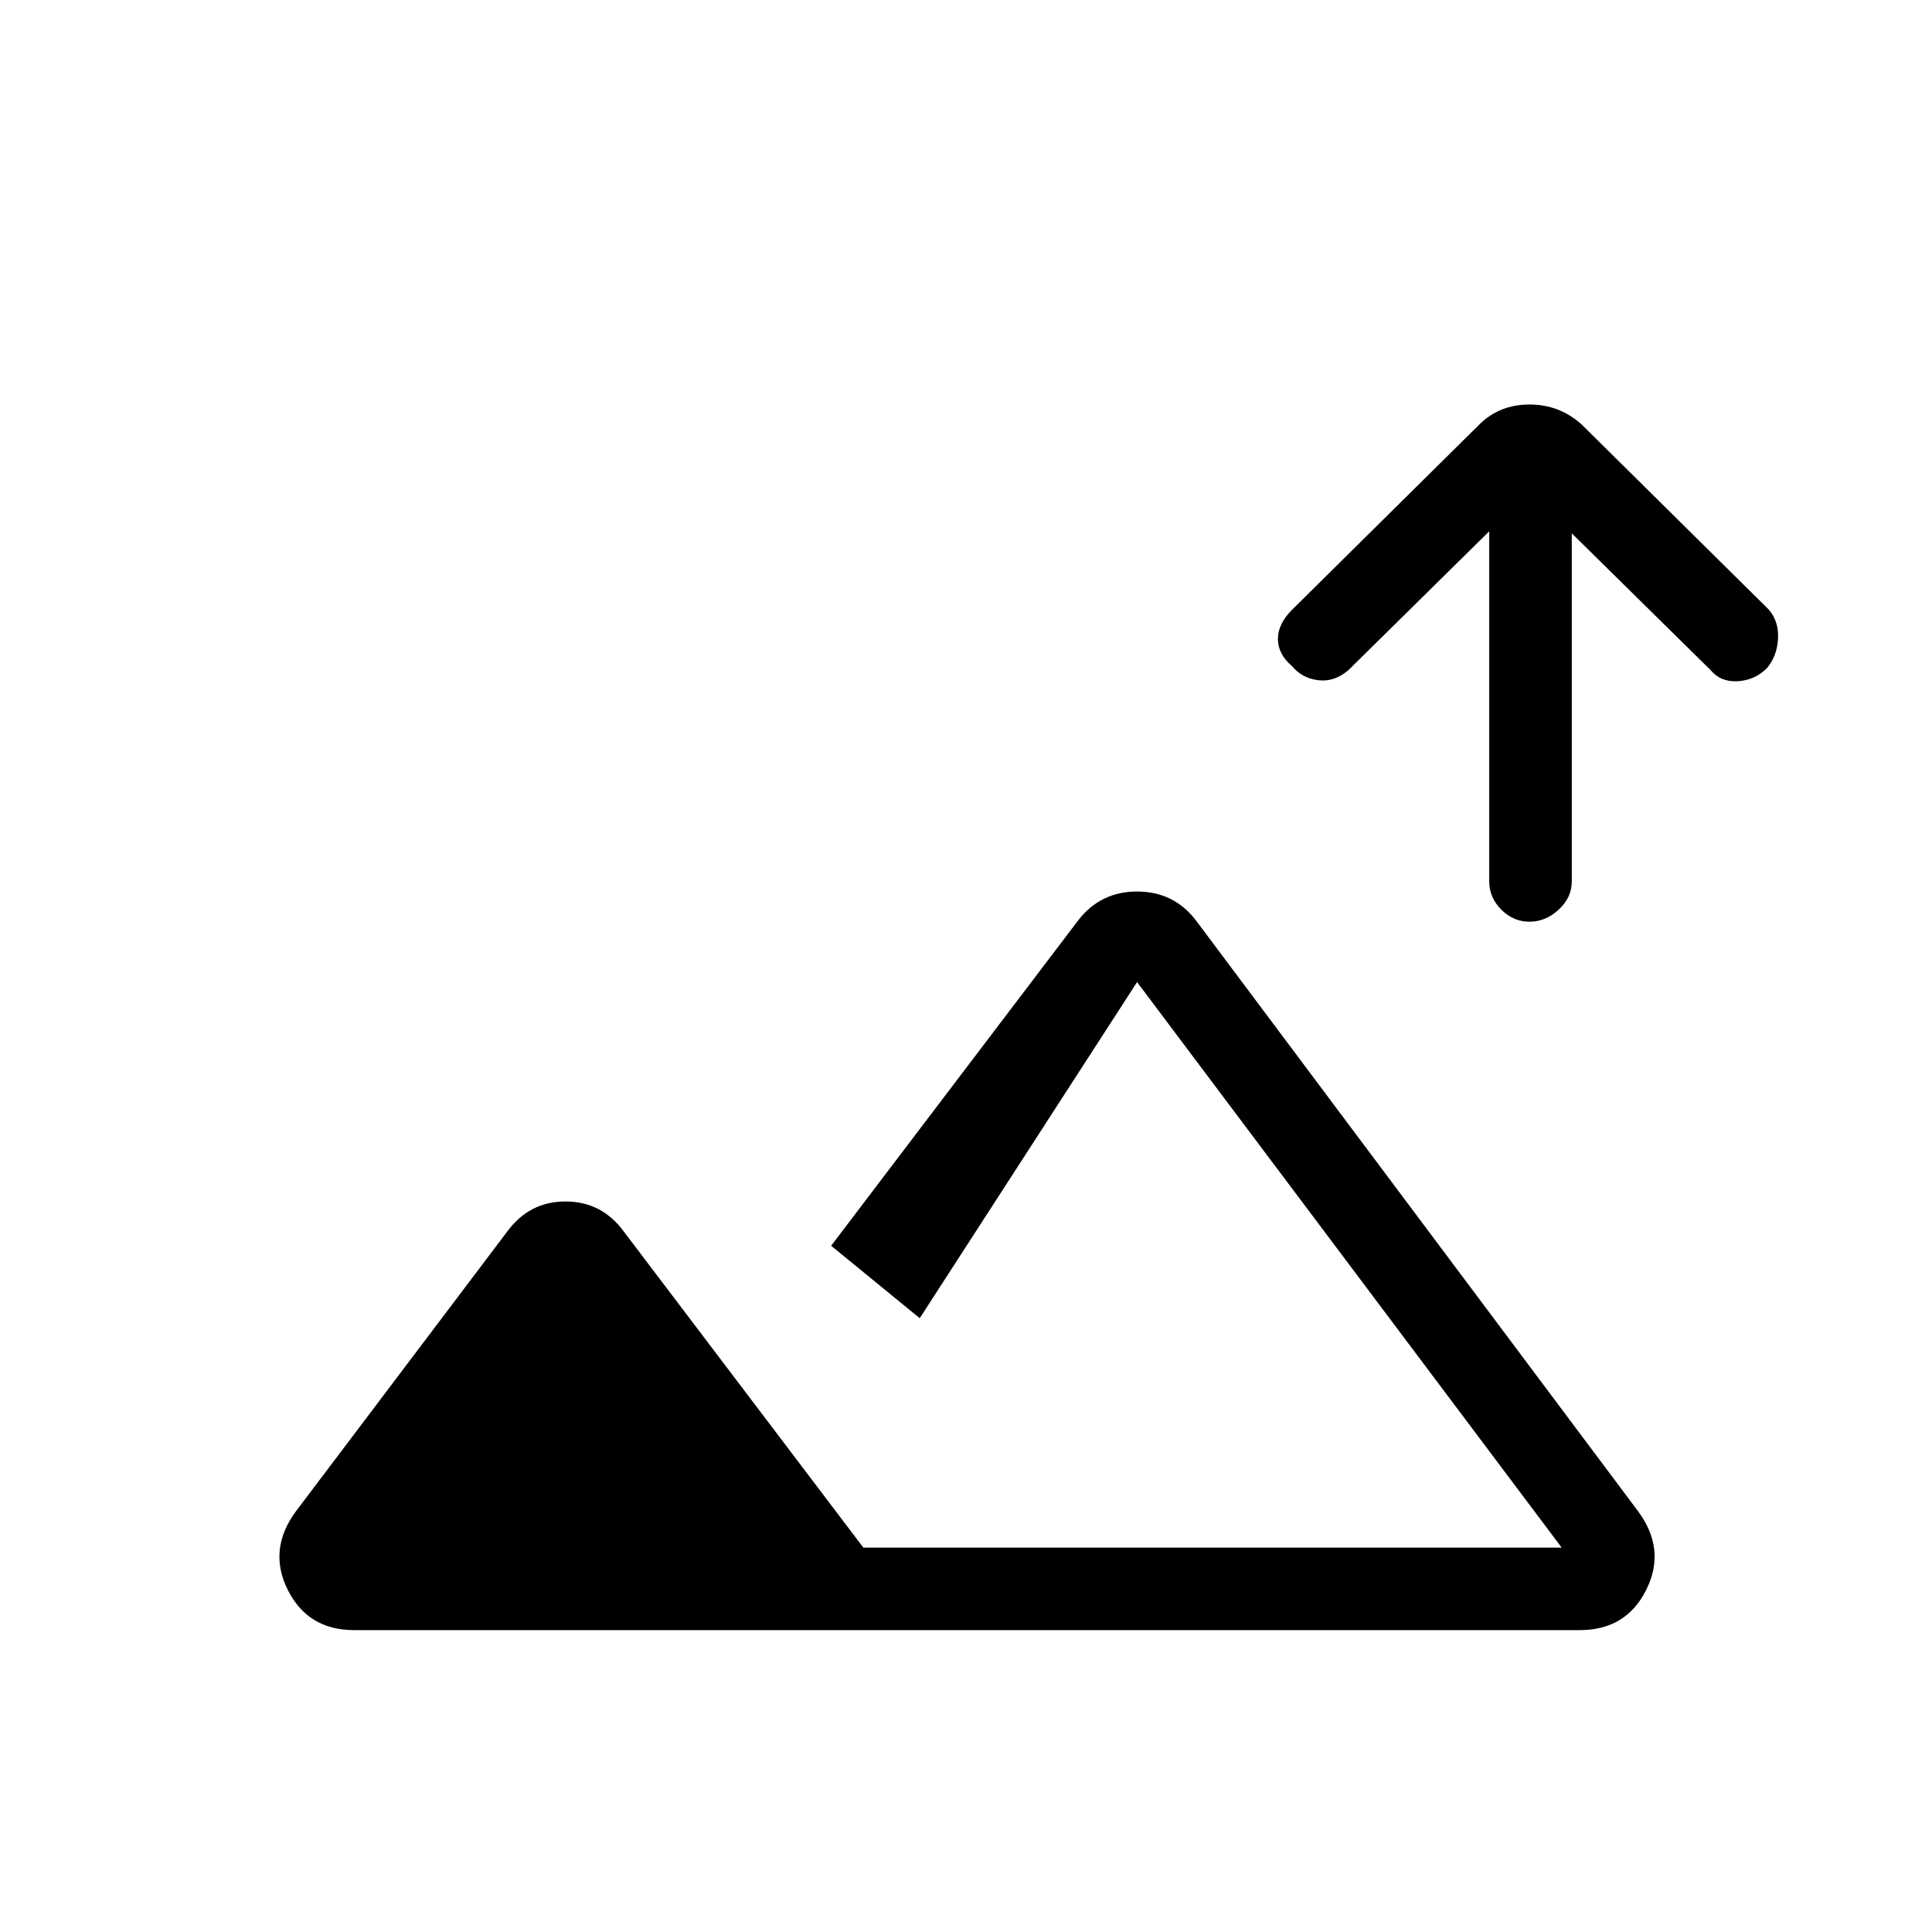 <svg xmlns="http://www.w3.org/2000/svg" height="40" width="40"><path d="M31.667 19.083q-.334 0-.584-.25-.25-.25-.25-.583V11l-2.916 2.875q-.292.25-.625.208-.334-.041-.542-.291-.292-.25-.292-.563 0-.312.292-.604l3.875-3.833q.417-.417 1.042-.417t1.083.417l3.875 3.833q.208.25.187.604-.02.354-.229.604-.25.25-.604.271-.354.021-.562-.229l-2.875-2.833v7.208q0 .333-.271.583-.271.25-.604.25ZM7.333 33.75q-.958 0-1.375-.833-.416-.834.167-1.625L10.5 25.5q.458-.625 1.208-.625t1.209.625l4.958 6.542h14.458l-8.791-11.709-4.5 6.959-1.834-1.5 5.125-6.75q.459-.584 1.209-.584t1.208.584l9.167 12.25q.583.791.166 1.625-.416.833-1.375.833Zm11.709-1.708Z"/></svg>